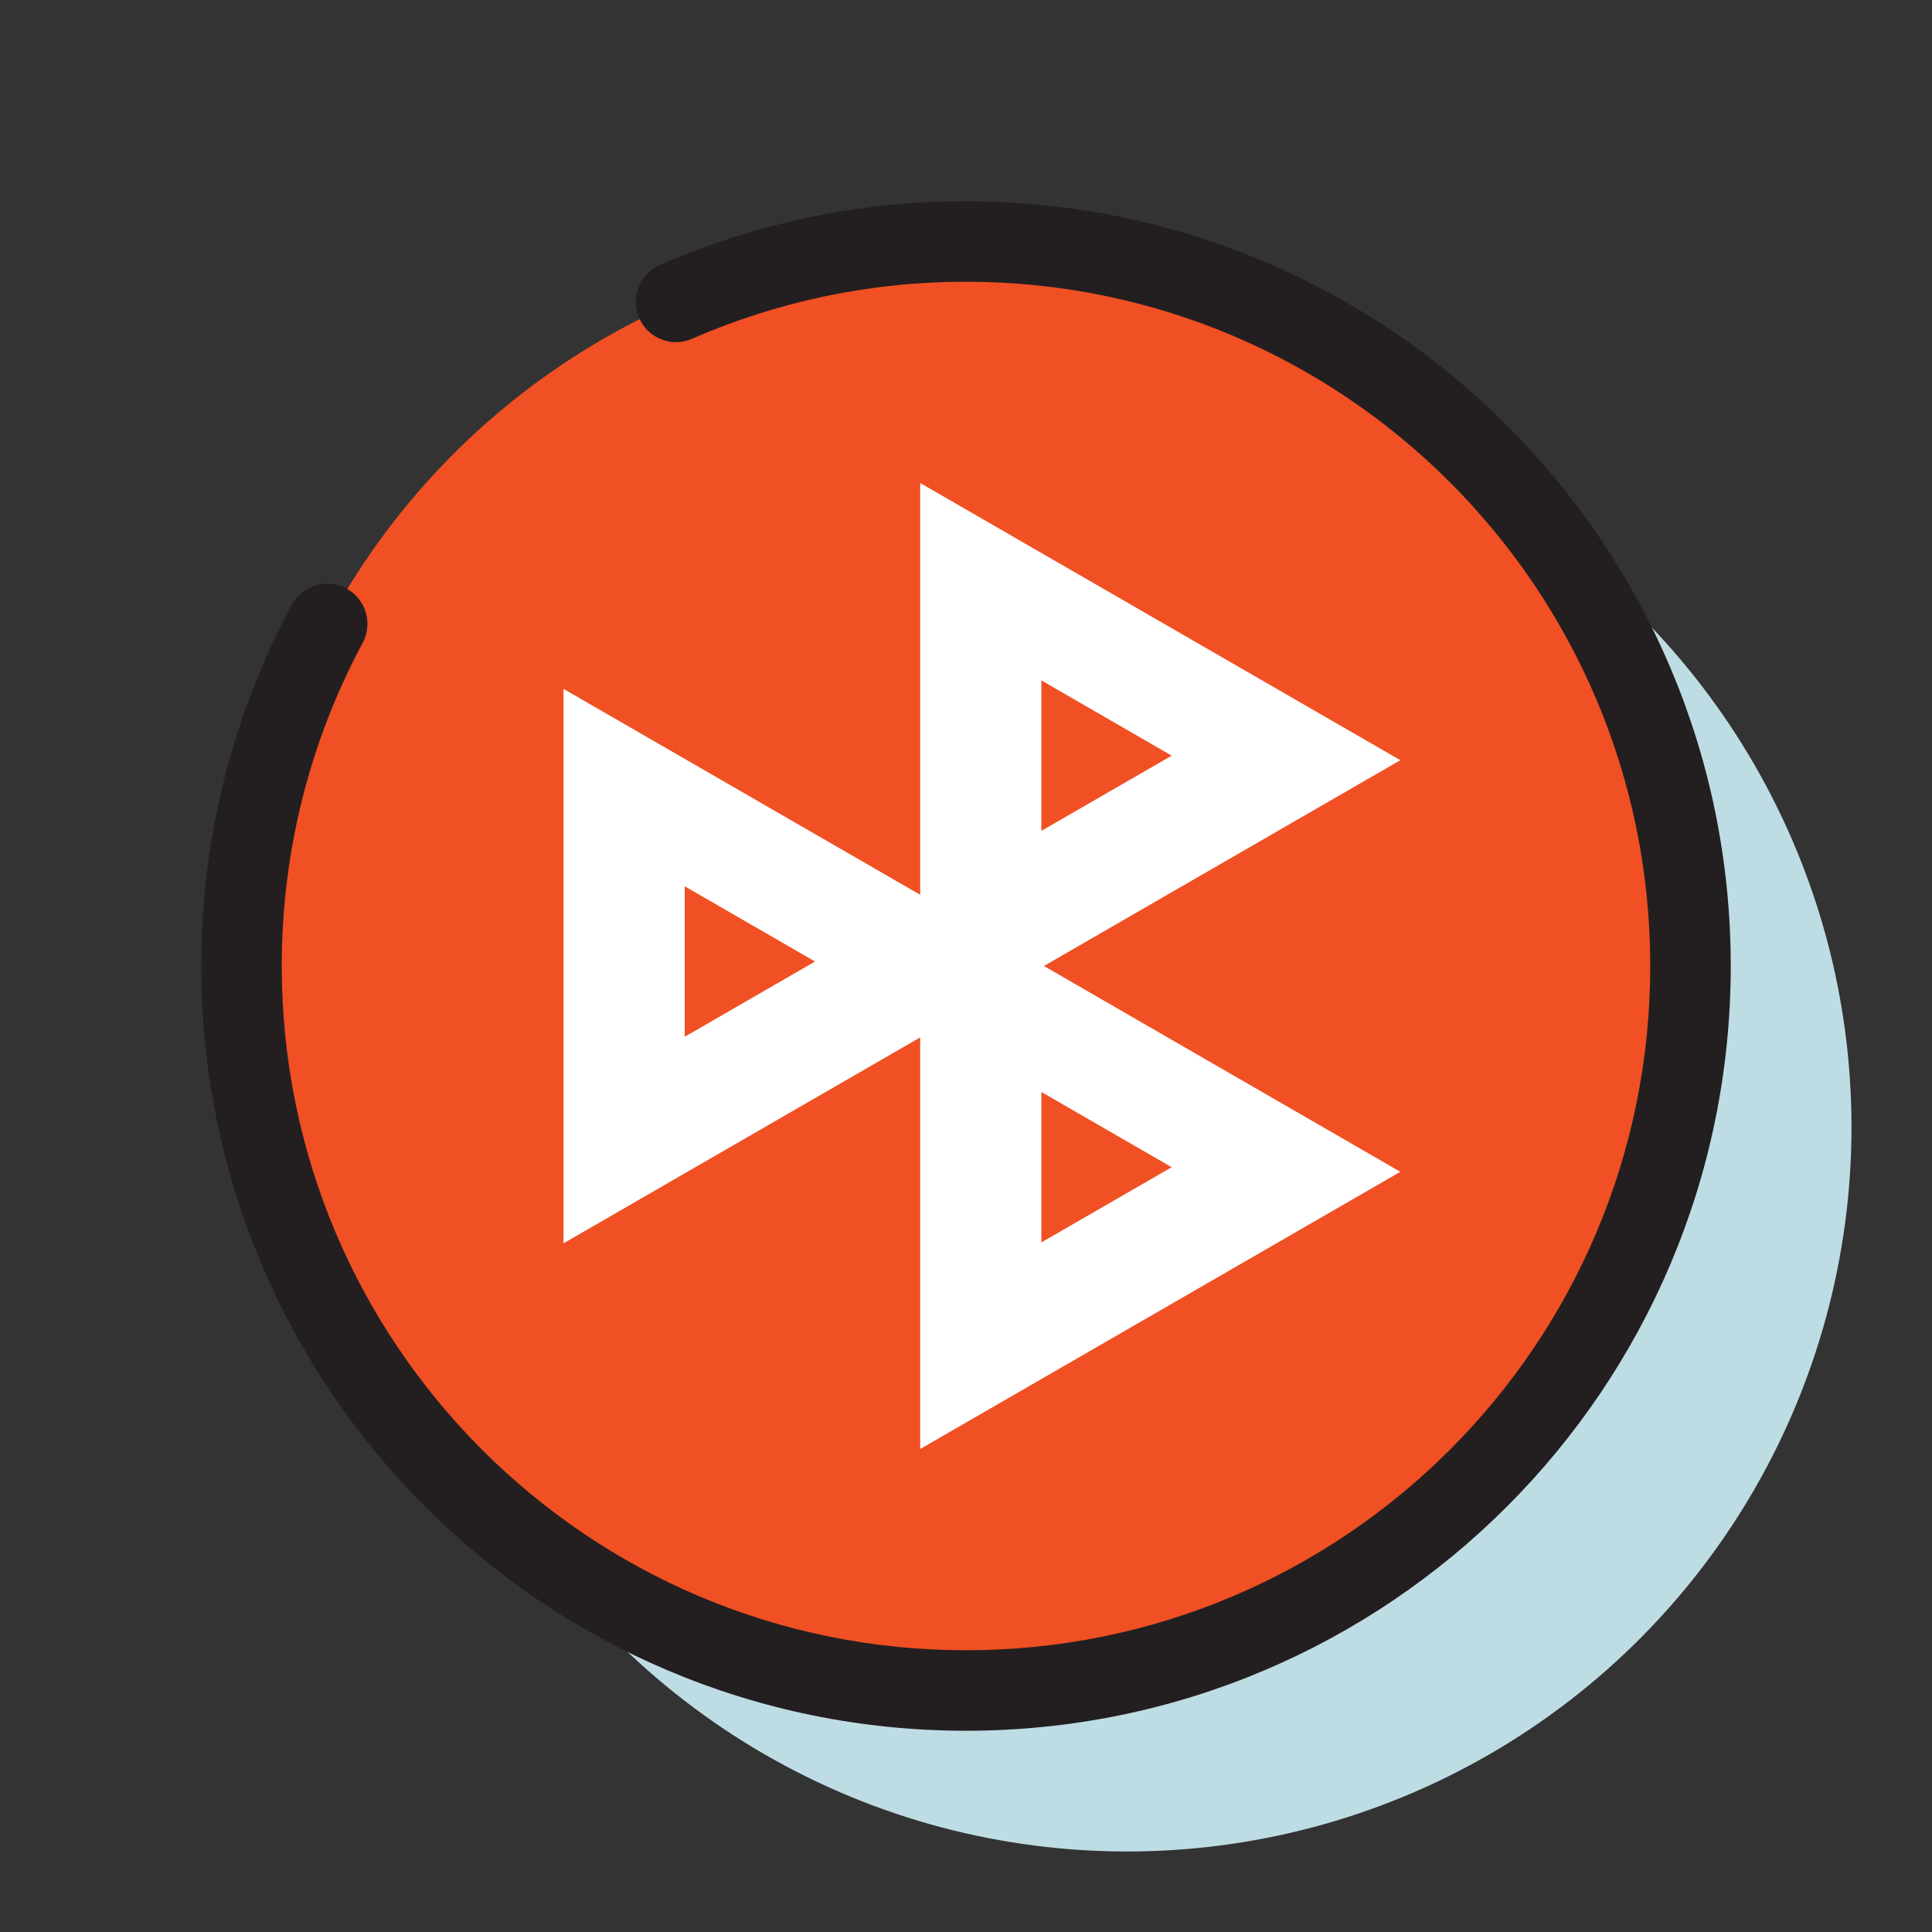 <svg width="48" height="48" viewBox="0 0 48 48" fill="none" xmlns="http://www.w3.org/2000/svg">
<rect x="0" y="0" width="48" height="48" fill="#333333" stroke="none"/>
<circle cx="28" cy="28" r="18" fill="#BEDCE3"/>
<circle cx="24" cy="24" r="18" fill="#F05023"/>
<path fill-rule="evenodd" clip-rule="evenodd" d="M24 7C21.578 7 19.278 7.506 17.195 8.416C16.689 8.638 16.1 8.407 15.879 7.901C15.657 7.395 15.888 6.805 16.394 6.584C18.724 5.565 21.298 5 24 5C34.493 5 43 13.507 43 24C43 34.493 34.493 43 24 43C13.507 43 5 34.493 5 24C5 20.757 5.813 17.701 7.248 15.027C7.509 14.54 8.116 14.358 8.602 14.619C9.089 14.88 9.272 15.486 9.01 15.973C7.728 18.363 7 21.095 7 24C7 33.389 14.611 41 24 41C33.389 41 41 33.389 41 24C41 14.611 33.389 7 24 7Z" fill="#231F20"/>
<path fill-rule="evenodd" clip-rule="evenodd" d="M25.936 24L34.791 18.887L22.862 12V22.231L14 17.115V30.89L22.862 25.774V36L34.791 29.113L25.936 24ZM25.872 20.643L29.11 18.774L25.872 16.904V20.643ZM25.872 30.868L29.11 28.999L25.872 27.13V30.868ZM20.249 23.889L17.011 25.758L17.011 22.019L20.249 23.889Z" fill="white"/>
</svg>
